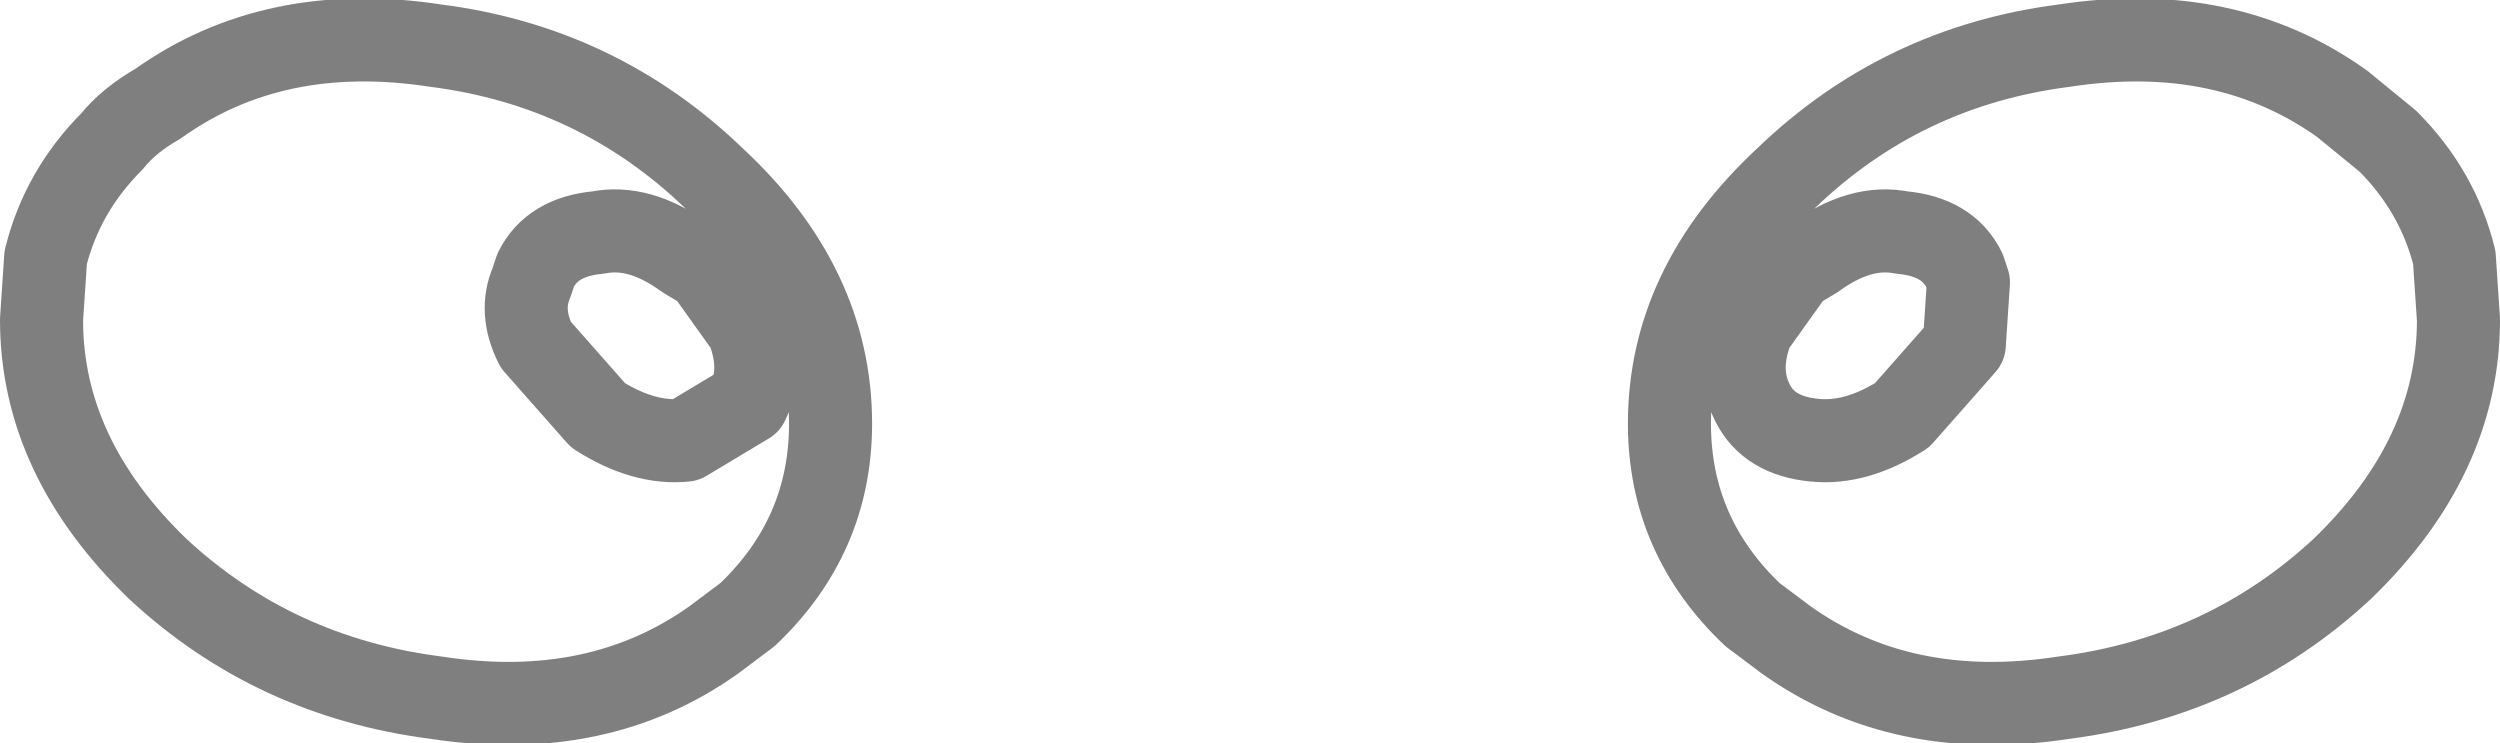 <?xml version="1.0" encoding="UTF-8" standalone="no"?>
<svg xmlns:xlink="http://www.w3.org/1999/xlink" height="8.95px" width="30.1px" xmlns="http://www.w3.org/2000/svg">
  <g transform="matrix(1.0, 0.0, 0.0, 1.0, -384.85, -152.6)">
    <path d="M386.75 153.85 Q388.15 152.85 390.1 153.15 392.05 153.4 393.45 154.75 394.85 156.05 394.85 157.7 394.85 159.05 393.85 160.0 L393.45 160.3 Q392.05 161.3 390.1 161.0 388.15 160.75 386.75 159.45 385.35 158.1 385.35 156.45 L385.4 155.7 Q385.6 154.9 386.2 154.3 386.4 154.05 386.75 153.85 M393.85 157.45 L393.1 157.9 Q392.6 157.95 392.05 157.6 L391.3 156.75 Q391.1 156.35 391.25 156.0 L391.3 155.85 Q391.5 155.45 392.05 155.4 392.55 155.3 393.1 155.7 L393.35 155.85 393.85 156.55 Q394.05 157.05 393.85 157.45 M413.05 153.85 Q411.65 152.85 409.7 153.15 407.75 153.4 406.35 154.75 404.95 156.05 404.95 157.7 404.95 159.05 405.95 160.0 L406.35 160.3 Q407.75 161.3 409.7 161.0 411.65 160.75 413.05 159.45 414.45 158.1 414.45 156.45 L414.4 155.7 Q414.2 154.9 413.6 154.3 L413.05 153.85 M408.55 156.0 L408.5 155.85 Q408.3 155.45 407.75 155.4 407.25 155.3 406.7 155.7 L406.45 155.85 405.95 156.55 Q405.75 157.05 405.95 157.45 406.15 157.85 406.7 157.9 407.2 157.95 407.75 157.6 L408.5 156.75 408.55 156.0" fill="none" stroke="#000000" stroke-linecap="round" stroke-linejoin="round" stroke-opacity="0.502" stroke-width="1.0"/>
  </g>
</svg>
